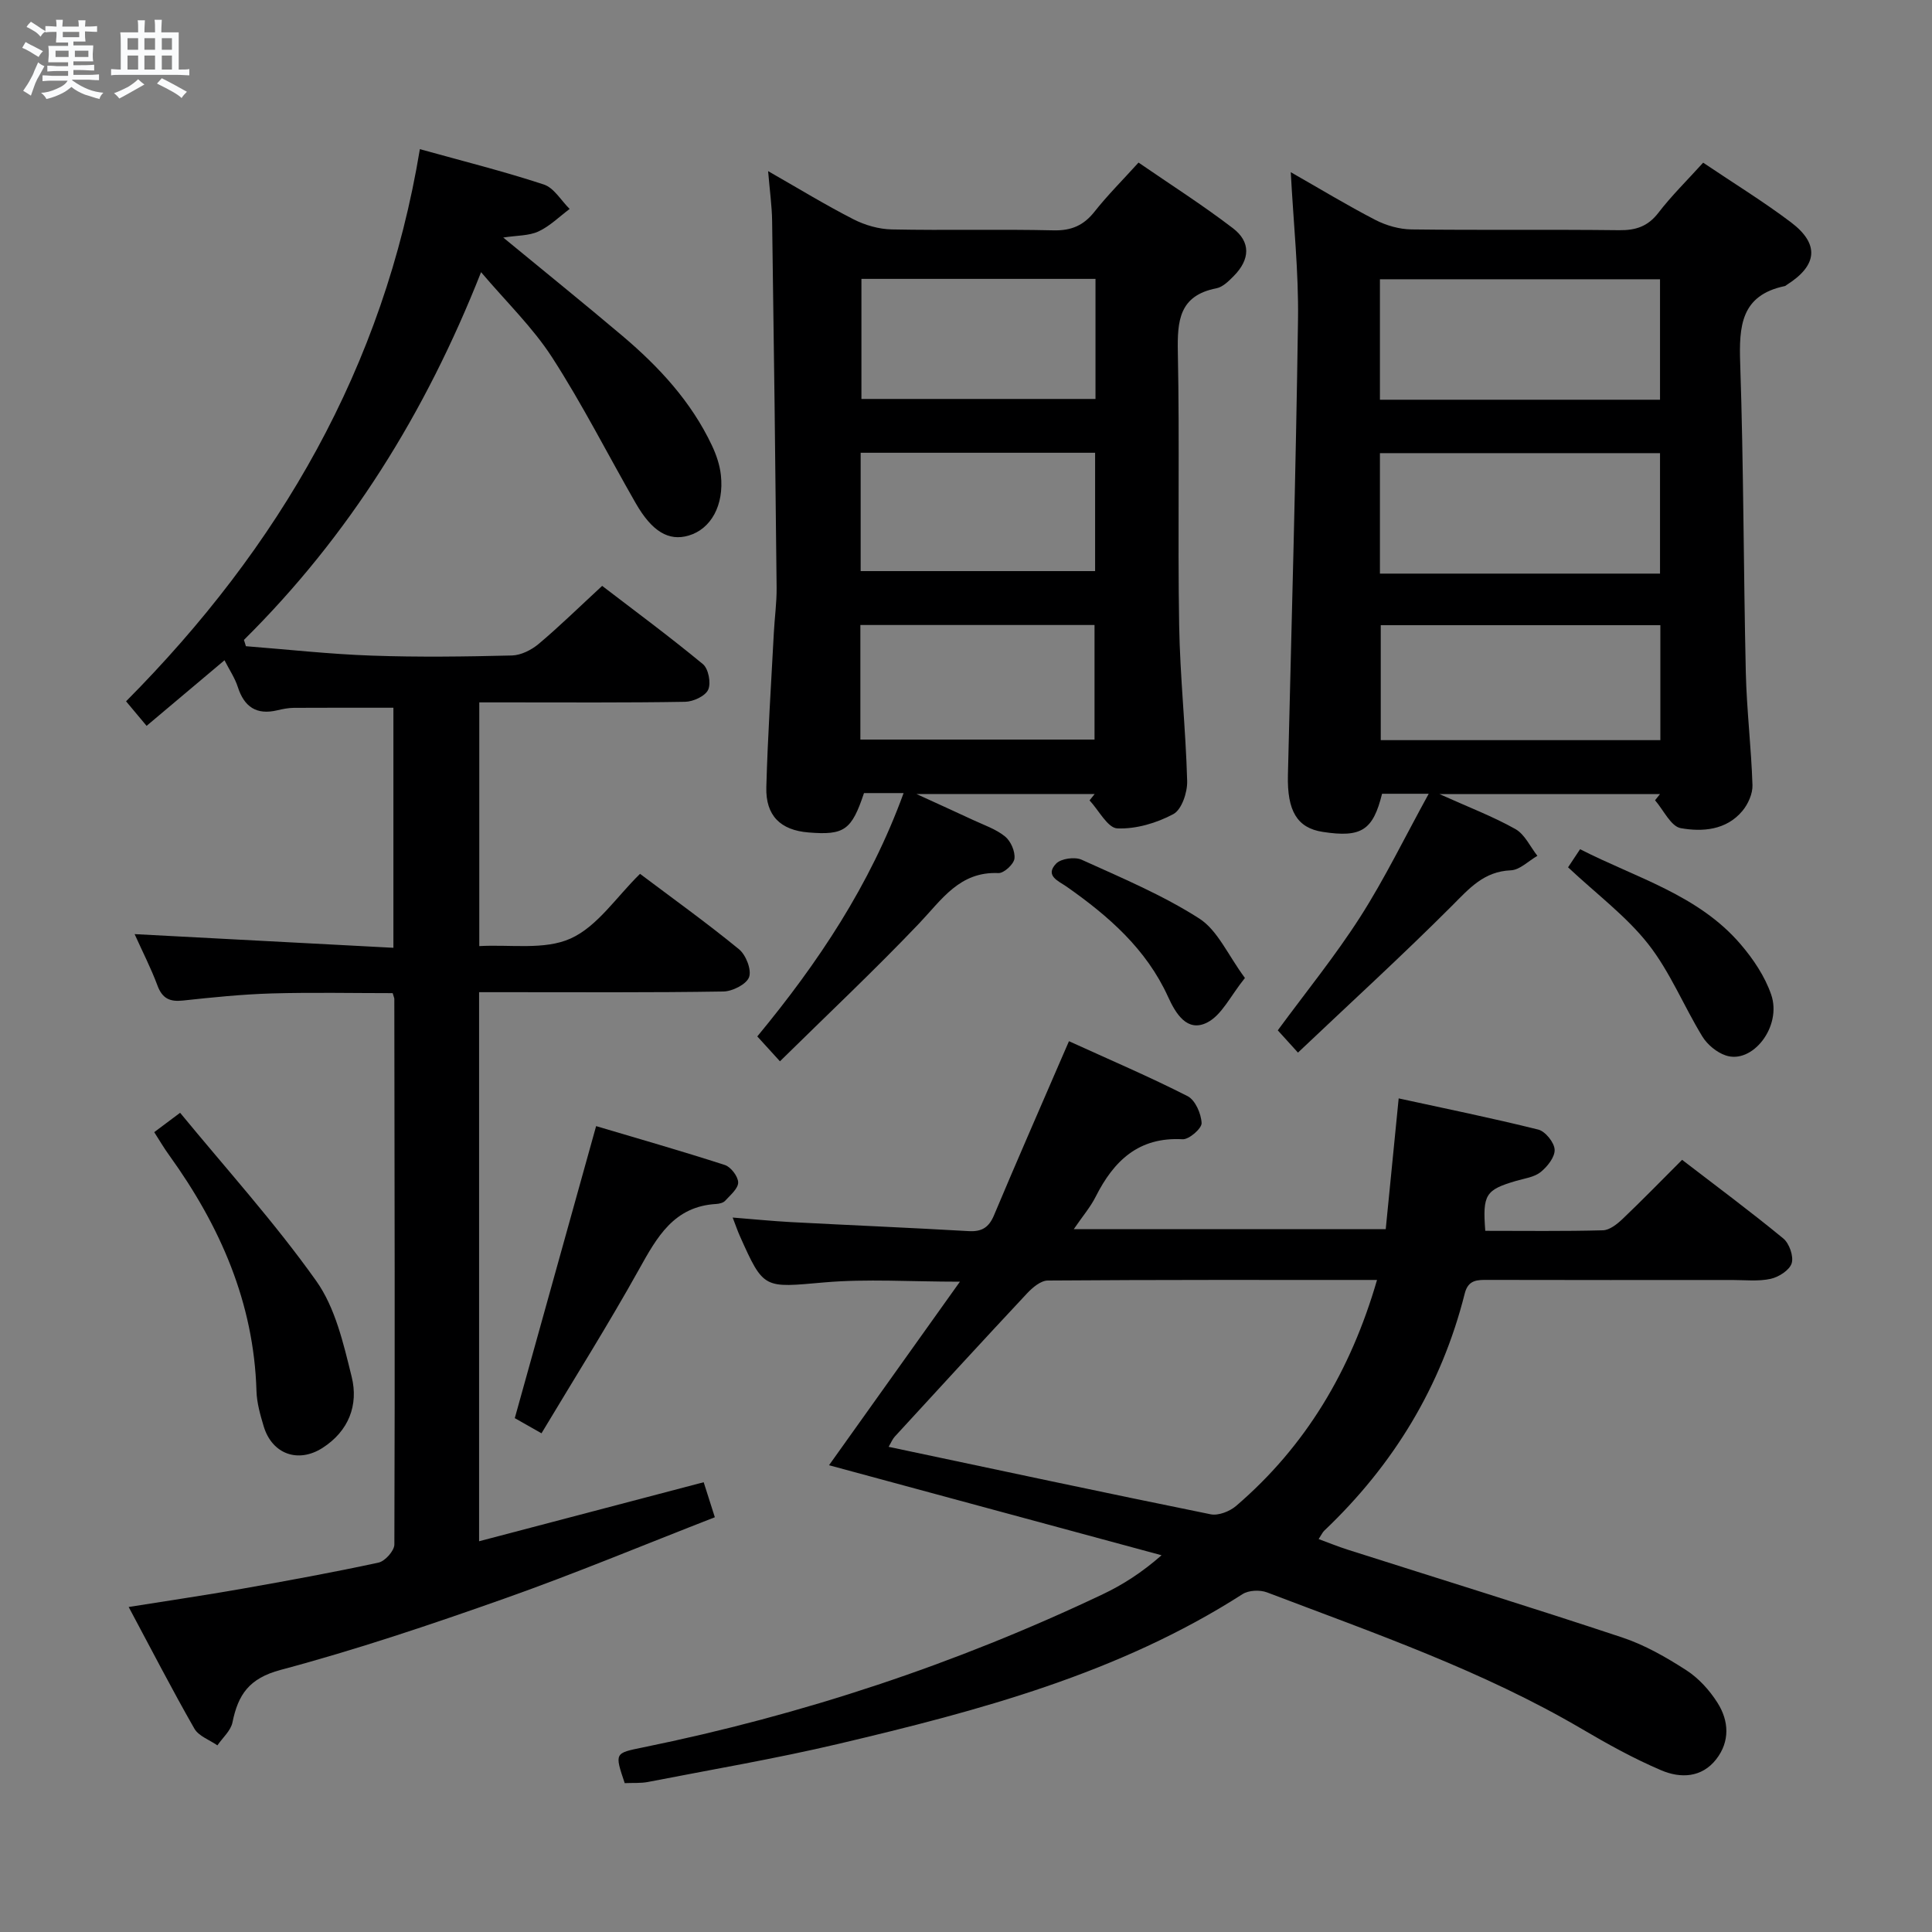 <svg enable-background="new 0 0 400 400" viewBox="0 0 400 400" xmlns="http://www.w3.org/2000/svg"><rect x="0" y="0" width="400" height="400" fill="#808080" stroke="none"/><path d="m6.8 9.5c.6.3 1.3.7 2.1 1.1-.4.4-.7.8-.9 1.2-.7-.4-1.3-.8-1.8-1.1s-1.1-.6-1.6-.8c.2-.4.5-.8.7-1.2.4.2.8.5 1.5.8zm.9 6.9c-.3.6-.5 1.1-.7 1.7s-.4 1.1-.6 1.7c-.6-.4-1.1-.7-1.6-1 .7-1 1.2-1.8 1.5-2.4.3-.5.6-1.1.8-1.7.3-.6.5-1.2.8-1.8.3.3.8.6 1.3.8-.7 1.3-1.2 2.2-1.5 2.7zm.1-11c.4.3 1 .7 1.7 1.1-.5.2-.8.6-1.1 1.1-.5-.6-1-1-1.4-1.2s-.9-.6-1.5-.8c.2-.4.5-.7.9-1.1.5.3.9.6 1.4.9zm10.5 13.1c1 .4 2 .6 3.1.7-.4.4-.7.8-.8 1.3-.9-.2-1.9-.6-3-.9-1-.4-2-.9-2.8-1.6-.5.4-1.1.9-1.9 1.3s-1.9.9-3.3 1.2c-.1-.3-.5-.8-1.1-1.3 1 0 2.1-.3 3.2-.8 1.2-.5 1.9-1 2.3-1.7h-3.2c-.4 0-1 0-2 .1v-1.2c1 0 1.7.1 2 .1h3.3v-1h-2.3c-.2 0-.9 0-2 .1v-1.2c1.2 0 1.9.1 2 .1h2.3v-.8h-4.1c0-.7.1-1.2.1-1.6 0-.5 0-1.1-.1-1.8h4.1v-.7h-2.5c0-.6.1-1.1.1-1.6v-.6h-.5c-.4 0-1 0-1.8.1v-1.3c1.2 0 1.9.1 2.1.1h.2c0-.3 0-.8-.1-1.4h1.4c0 .6-.1 1-.1 1.4h3.4c0-.4 0-.8-.1-1.3h1.5c0 .4-.1.9-.1 1.3.7 0 1.5 0 2.5-.1v1.2c-1 0-1.8-.1-2.5-.1v.6c0 .3 0 .8.1 1.5h-2.5v.8h4.1c0 .7-.1 1.3-.1 1.8s0 1 .1 1.5h-4.1v.8h1.4c.8 0 1.8 0 2.9-.1v1.2c-1 0-1.9-.1-2.8-.1h-1.5v1h3.2c.3 0 1 0 2.1-.1v1.2c-1.1 0-1.8-.1-2.1-.1h-3.4l-.1.1c1.4 1 2.4 1.5 3.4 1.9zm-4.1-6.7v-1.3h-2.7v1.3zm2.2-4.1v-1.1h-3.4v1.1zm1.9 4.1v-1.3h-2.8v1.3z" fill="#fafbfc"/><path d="m37 6.7v2.3 5.4c1 0 1.8 0 2.2-.1v1.3c-.6 0-1.5-.1-2.5-.1h-11.9c-.7 0-1.3 0-1.8.1v-1.3c.5 0 1.1.1 2 .1v-5.2c0-1 0-1.8-.1-2.5h3.7c0-1.3 0-2.1-.1-2.5h1.5c0 .4-.1 1.3-.1 2.5h2.2c0-1.2 0-2.1-.1-2.6h1.5c0 .4-.1 1.3-.1 2.6zm-12.3 13.7c-.3-.4-.7-.8-1.1-1.1 1.1-.4 2.1-.9 2.9-1.3.8-.5 1.5-1 2.1-1.6.4.4.9.8 1.3 1.1-2.5 1.4-4.2 2.4-5.2 2.9zm3.9-10.1v-2.4h-2.2v2.4zm0 4.1v-2.9h-2.2v2.9zm3.5-4.1v-2.4h-2.2v2.4zm0 4.1v-2.9h-2.2v2.9zm.4 2.9 1-1.1c.6.3 1.4.7 2.5 1.3s2 1.1 2.7 1.5c-.4.4-.8.8-1.1 1.3-.8-.8-2.5-1.7-5.1-3zm3.1-7v-2.4h-2.1v2.4zm0 4.1v-2.9h-2.1v2.9z" fill="#fafbfc"/><g fill="#000001"><path d="m50.91 133.79c8.7.68 17.38 1.65 26.09 1.95 9.65.34 19.33.21 28.99-.03 1.88-.05 4.04-1.14 5.53-2.39 4.33-3.64 8.38-7.62 13.15-12.02 6.55 5.02 13.86 10.42 20.86 16.2 1.15.95 1.72 3.93 1.09 5.3-.6 1.32-3.09 2.47-4.77 2.5-12.33.21-24.66.12-37 .12-1.79 0-3.59 0-5.62 0v50.46c6.42-.37 13.5.87 18.91-1.57 5.55-2.5 9.48-8.61 14.37-13.39 6.82 5.13 13.83 10.16 20.49 15.61 1.43 1.17 2.64 4.24 2.09 5.77-.53 1.48-3.44 2.95-5.32 2.98-15 .24-30 .14-45 .14-1.79 0-3.58 0-5.58 0v113.68c15.52-4.08 30.7-8.07 46.5-12.22.63 1.98 1.3 4.08 2.31 7.25-14.7 5.72-28.91 11.65-43.4 16.78-15.34 5.43-30.81 10.64-46.52 14.83-6.51 1.74-8.78 5.11-9.95 10.86-.35 1.73-2.04 3.18-3.12 4.76-1.63-1.14-3.88-1.91-4.77-3.47-4.61-8.06-8.86-16.32-13.6-25.18 8.12-1.3 15.78-2.42 23.39-3.76 9.47-1.67 18.94-3.4 28.34-5.43 1.35-.29 3.27-2.45 3.28-3.74.13-37.66.04-75.32-.01-112.98 0-.16-.09-.32-.34-1.18-8.19 0-16.62-.18-25.03.06-6.14.18-12.27.81-18.38 1.47-2.74.3-4.29-.42-5.29-3.11-1.32-3.55-3.07-6.95-4.73-10.64 17.98.95 35.58 1.88 53.58 2.83 0-17.4 0-33.64 0-49.7-6.83 0-13.71-.02-20.6.02-1.15.01-2.31.24-3.44.51-4.31 1.02-6.85-.7-8.18-4.84-.59-1.84-1.72-3.5-2.75-5.52-5.49 4.62-10.68 8.99-16.13 13.58-1.42-1.7-2.68-3.19-4.25-5.08 31.7-31.92 53.37-69.14 60.83-114.32 8.88 2.47 17.37 4.59 25.66 7.32 2.11.69 3.58 3.32 5.35 5.06-2.13 1.59-4.09 3.56-6.46 4.66-1.98.92-4.43.81-7.29 1.26 8.62 7.1 16.74 13.65 24.71 20.39 7.55 6.39 14.21 13.58 18.49 22.65.91 1.92 1.63 4.04 1.86 6.13.69 6.27-2.05 11.18-6.69 12.54-4.1 1.2-7.56-.82-10.93-6.69-5.78-10.07-11.04-20.48-17.33-30.22-4-6.19-9.45-11.44-14.7-17.63-11.54 29.23-27.35 54.59-49.1 76.14.15.42.28.86.41 1.3z"/><path d="m129.34 369.18c-2.11-6.28-2.1-6.2 3.79-7.4 33-6.72 64.75-17.25 95.17-31.7 4.17-1.98 8.09-4.49 12.19-8.08-22.84-6.18-45.68-12.37-68.85-18.64 9.1-12.77 17.82-24.99 27.1-38-10.29 0-19.26-.62-28.1.15-12.52 1.09-12.49 1.54-17.48-9.65-.46-1.03-.82-2.11-1.47-3.78 4.31.34 8.16.73 12.01.94 12.28.65 24.57 1.16 36.85 1.87 2.76.16 4.2-.78 5.26-3.31 4.56-10.86 9.3-21.66 13.97-32.47.45-1.03.9-2.07 1.54-3.54 8.38 3.82 16.6 7.33 24.55 11.37 1.59.81 2.82 3.62 2.91 5.58.05 1.11-2.6 3.42-3.93 3.35-9.12-.51-14.26 4.47-18.01 11.91-1.09 2.16-2.71 4.04-4.53 6.71h64.59c.87-8.84 1.74-17.55 2.68-27.08 9.63 2.1 19.32 4.07 28.91 6.46 1.46.37 3.31 2.67 3.38 4.15.08 1.53-1.5 3.52-2.89 4.64-1.33 1.07-3.34 1.32-5.09 1.83-6.32 1.86-6.96 2.82-6.38 10.34 8.1 0 16.24.11 24.37-.11 1.39-.04 2.95-1.3 4.08-2.37 4.08-3.89 8.01-7.93 12.3-12.22 7.13 5.48 14.18 10.71 20.95 16.28 1.24 1.02 2.18 3.69 1.74 5.13-.44 1.43-2.67 2.86-4.35 3.23-2.55.56-5.3.24-7.96.24-16.83.01-33.66.02-50.49-.02-2.25-.01-4.16-.08-4.89 2.81-4.84 19.23-14.75 35.5-29.1 49.12-.34.33-.54.8-1.15 1.73 2.1.77 4 1.55 5.94 2.17 18.98 6.05 38.01 11.92 56.91 18.2 4.67 1.55 9.11 4.1 13.27 6.78 2.56 1.65 4.83 4.16 6.47 6.76 2.37 3.74 2.59 8-.28 11.68-3.01 3.86-7.43 3.97-11.38 2.28-5.64-2.4-11.06-5.4-16.35-8.51-20.6-12.11-43.08-19.88-65.26-28.32-1.47-.56-3.8-.46-5.08.36-25.64 16.44-54.52 24.12-83.66 31-13.07 3.08-26.33 5.33-39.51 7.9-1.45.27-2.97.15-4.74.23zm155.76-104.18c-23.21 0-45.69-.05-68.17.12-1.46.01-3.17 1.46-4.3 2.67-9.19 9.82-18.28 19.74-27.38 29.65-.48.52-.75 1.23-1.27 2.11 22.53 4.76 44.58 9.49 66.68 13.97 1.6.32 3.95-.6 5.27-1.74 14.4-12.36 23.71-27.96 29.17-46.78z"/><path d="m352.62 33.68c6.35 4.28 12.46 8.03 18.16 12.33 5.98 4.51 5.52 8.94-.84 12.96-.14.09-.27.23-.42.26-9.12 1.9-9.49 8.34-9.23 16.05.71 21.29.68 42.61 1.16 63.91.18 7.79 1.13 15.57 1.38 23.36.06 1.78-.91 3.94-2.09 5.35-3.33 3.99-8.29 4.36-12.76 3.56-2.05-.37-3.56-3.75-5.32-5.77.34-.43.69-.86 1.03-1.29-14.73 0-29.45 0-45.68 0 6.07 2.73 11.1 4.64 15.74 7.25 1.94 1.09 3.06 3.65 4.55 5.54-1.83 1.05-3.63 2.92-5.5 3-5.59.23-8.6 3.75-12.18 7.34-10.3 10.31-21.07 20.14-31.89 30.4-2.03-2.24-3.11-3.43-4.18-4.61 5.85-7.96 11.93-15.44 17.09-23.51 5.05-7.9 9.17-16.4 14.16-25.47-4.21 0-6.95 0-9.66 0-1.87 7.59-4.3 9.13-12.31 7.89-5.29-.82-7.36-4.37-7.18-11.76.76-31.44 1.65-62.88 2.09-94.33.14-9.92-.94-19.86-1.5-30.49 6.04 3.44 11.67 6.86 17.51 9.88 2.25 1.16 4.97 1.94 7.49 1.97 14.33.18 28.66-.01 42.99.16 3.46.04 5.94-.78 8.12-3.6 2.71-3.53 5.93-6.69 9.27-10.38zm-8.93 49.08c0-8.55 0-16.64 0-24.94-19.45 0-38.65 0-57.99 0v24.94zm0 36c0-8.55 0-16.64 0-24.94-19.45 0-38.65 0-57.99 0v24.94zm.07 10.68c-19.55 0-38.62 0-57.89 0v23.8h57.89c0-7.99 0-15.62 0-23.8z"/><path d="m187.08 164.2c-3.25 0-5.74 0-8.2 0-2.56 7.68-4.08 8.76-11.5 8.15-5.77-.47-8.88-3.46-8.72-9.37.29-10.63.99-21.26 1.55-31.88.16-3.15.61-6.3.58-9.44-.25-25.29-.56-50.59-.93-75.88-.04-3.12-.49-6.24-.83-10.35 6.25 3.57 11.84 6.99 17.65 9.96 2.4 1.23 5.28 2.06 7.96 2.11 11.15.23 22.32-.07 33.47.19 3.72.09 6.25-1.02 8.51-3.88 2.67-3.38 5.74-6.44 9.1-10.15 6.54 4.5 13.24 8.77 19.53 13.58 3.75 2.86 3.56 6.48.21 9.88-1.03 1.05-2.29 2.31-3.62 2.57-7.7 1.5-8.11 6.71-7.98 13.24.38 18.81-.04 37.64.27 56.46.18 10.79 1.37 21.55 1.66 32.34.06 2.33-1.13 5.89-2.86 6.82-3.47 1.86-7.74 3.12-11.6 2.96-1.99-.08-3.84-3.75-5.75-5.8.35-.44.7-.88 1.06-1.32-11.76 0-23.51 0-36.9 0 4.78 2.19 8.28 3.77 11.75 5.39 2.25 1.05 4.71 1.87 6.59 3.4 1.19.96 2.13 3.11 1.95 4.59-.14 1.16-2.19 3.04-3.31 2.99-8.04-.36-11.71 5.47-16.41 10.41-9.25 9.71-19.03 18.91-28.83 28.56-2.15-2.36-3.34-3.67-4.69-5.15 12.57-15.22 23.33-31.27 30.29-50.38zm39.73-106.46c-16.44 0-32.46 0-48.46 0v24.86h48.46c0-8.34 0-16.29 0-24.86zm-48.62 60.5h48.54c0-8.29 0-16.23 0-24.5-16.27 0-32.33 0-48.54 0zm-.06 34.88h48.48c0-8.23 0-15.99 0-23.72-16.37 0-32.41 0-48.48 0z"/><path d="m112.11 296.75c-2.65-1.5-4.34-2.46-5.53-3.14 5.61-20.14 11.12-39.9 16.84-60.46 8.43 2.51 17.59 5.12 26.65 8.05 1.25.4 2.75 2.38 2.76 3.62 0 1.27-1.63 2.62-2.7 3.79-.39.43-1.21.62-1.84.66-8.77.5-12.26 6.85-15.99 13.54-6.37 11.44-13.35 22.52-20.19 33.94z"/><path d="m31.93 234.4c1.77-1.32 3.09-2.32 5.36-4.01 9.51 11.57 19.56 22.68 28.18 34.81 3.96 5.57 5.65 13.01 7.34 19.85 1.45 5.85-.62 11.25-6.03 14.72-5.07 3.25-10.47 1.27-12.19-4.48-.71-2.37-1.42-4.85-1.49-7.3-.54-18.31-7.54-34.18-18.05-48.78-1.08-1.48-2-3.06-3.12-4.81z"/><path d="m324.65 179.57c.75-1.13 1.55-2.33 2.49-3.75 11.63 5.95 24.44 9.43 33.2 19.64 2.64 3.07 5.07 6.69 6.37 10.48 2.26 6.61-3.9 14.47-9.44 12.57-1.85-.63-3.77-2.22-4.8-3.89-3.87-6.32-6.7-13.41-11.23-19.17-4.56-5.79-10.68-10.33-16.59-15.88z"/><path d="m257.75 202.48c-2.99 3.69-4.79 7.71-7.85 9.24-4.12 2.06-6.48-1.86-8.06-5.33-4.51-9.92-12.34-16.74-21.01-22.82-1.62-1.14-4.58-2.24-2.18-4.76 1.01-1.06 3.88-1.46 5.3-.81 8.26 3.75 16.74 7.3 24.33 12.16 3.82 2.44 5.93 7.54 9.47 12.32z"/></g></svg>